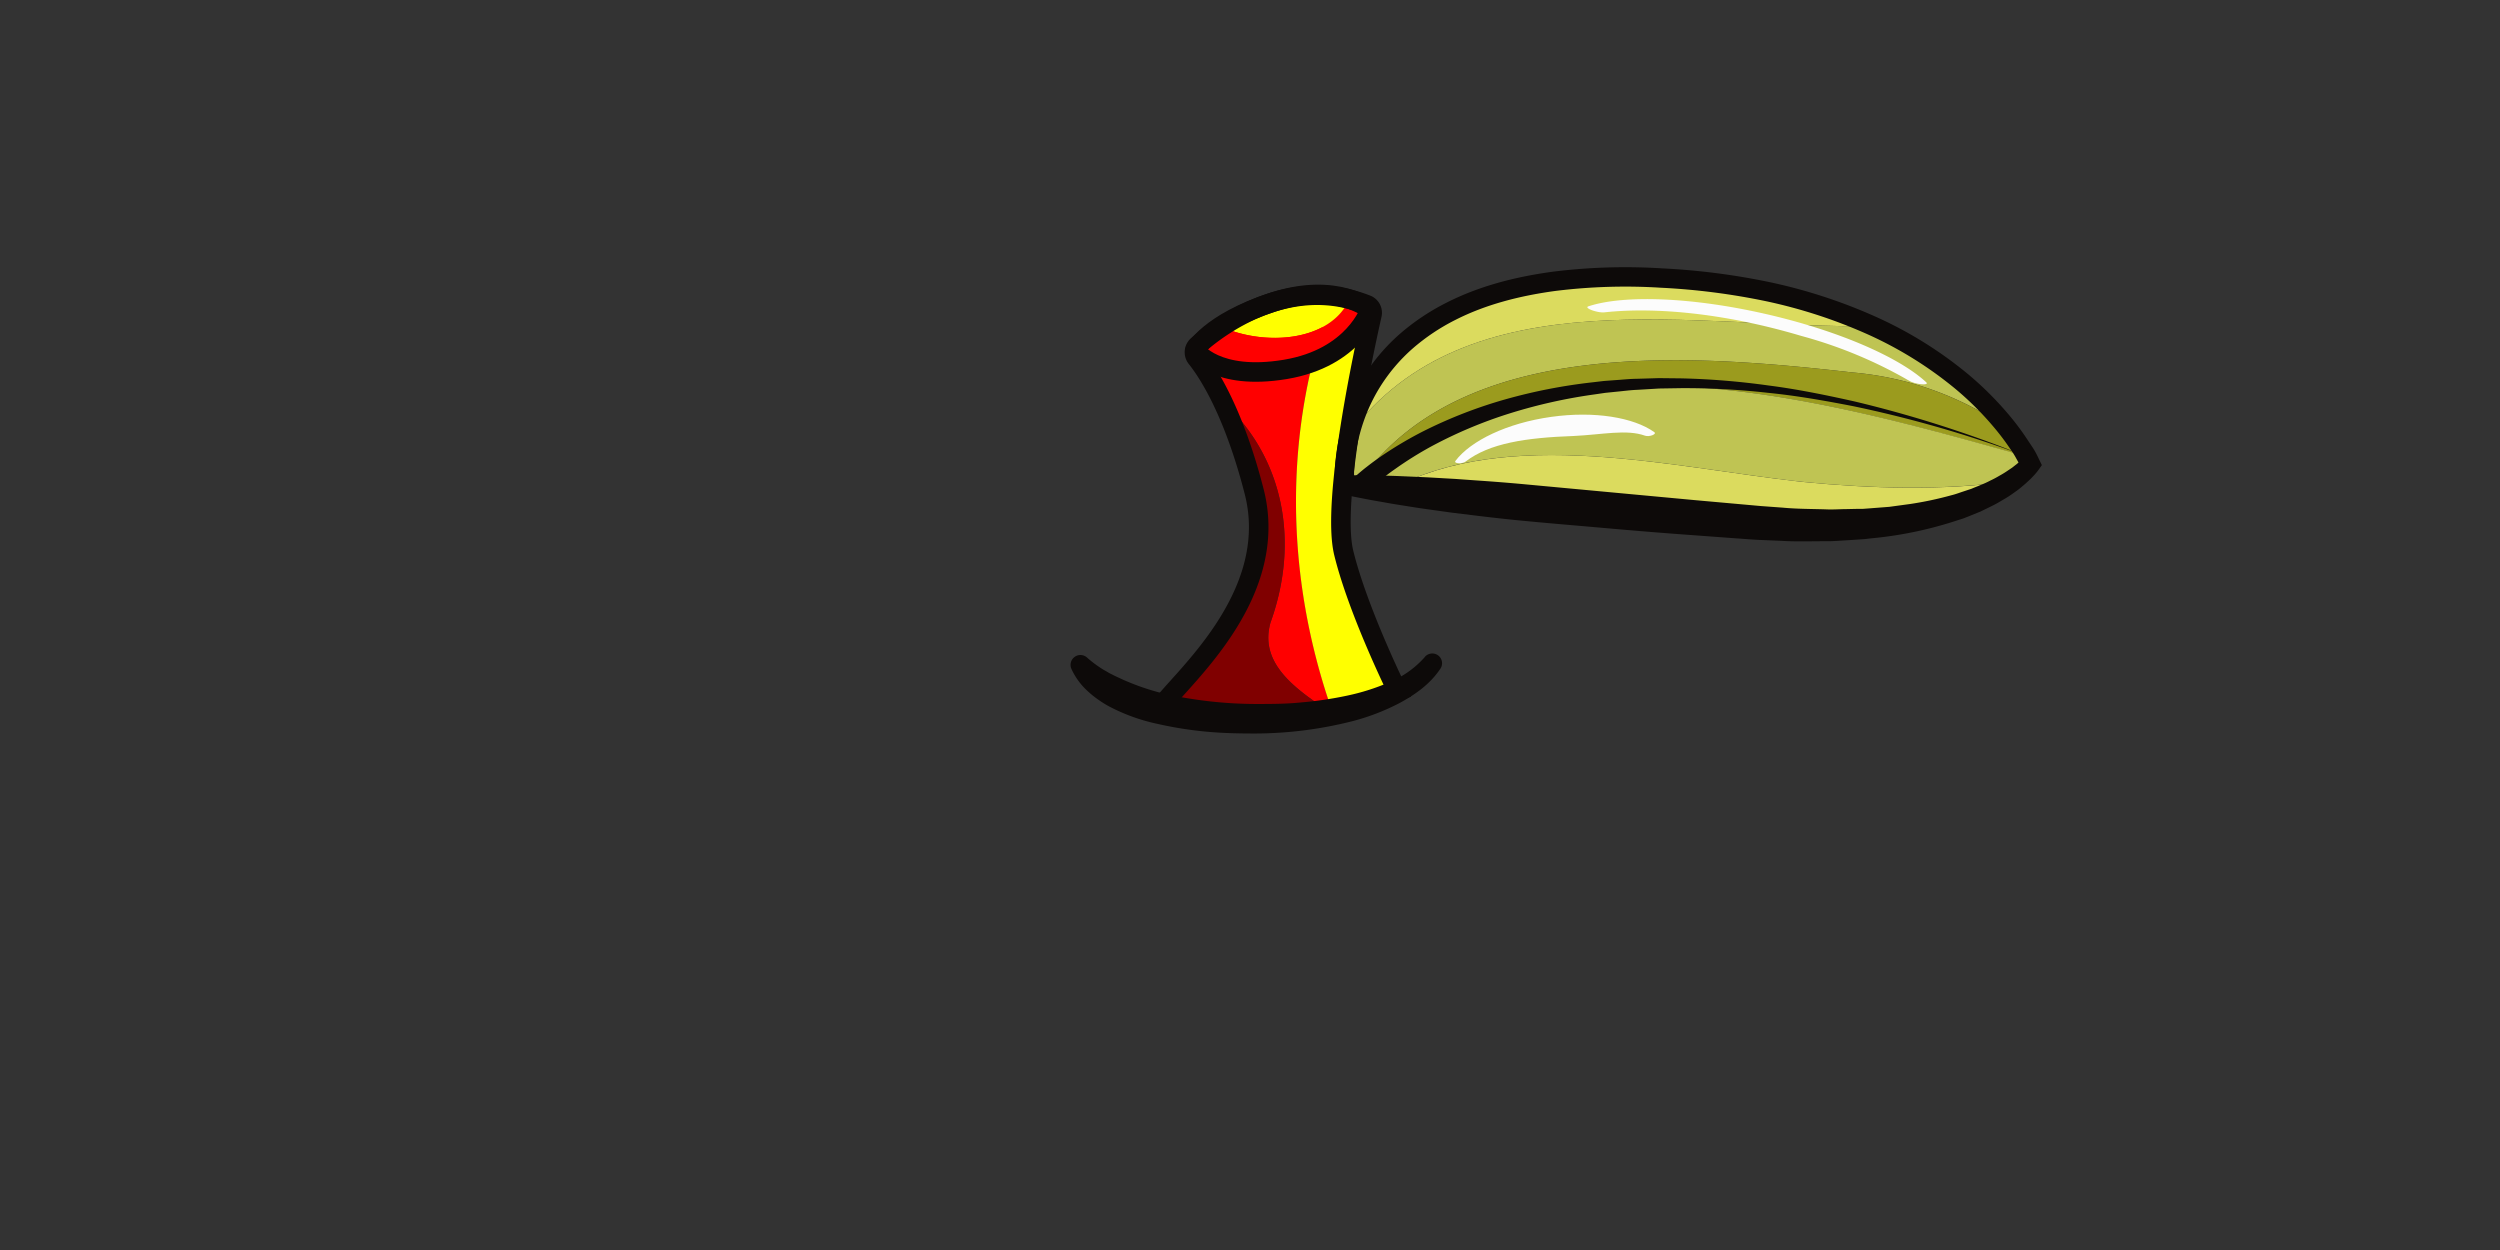 <svg xmlns="http://www.w3.org/2000/svg" viewBox="0 0 640 320"><rect x="0" y="0" width="640" height="320" fill="#333333" stroke="none"/><defs><style>.cls-1{fill:red;}.cls-2{fill:maroon;}.cls-3{fill:#ff0;}.cls-4{fill:#dbdb5e;}.cls-5{fill:#bfc453;}.cls-6{fill:#9b9b1e;}.cls-7{fill:#fcfcfc;}.cls-8{fill:#0d0a09;}.cls-10,.cls-9{fill:none;stroke:#0d0a09;stroke-width:5px;}.cls-9{stroke-miterlimit:10;}.cls-10{stroke-linejoin:round;}</style></defs><g id="ART-fills"><path class="cls-1" d="M325.26,159.35c-2.95,10.32,6.05,16.84,15,22.76l.78-.18c-12-34.25-12.73-72,.24-106.11-16.4-1.95-30.06,8.5-34.71,12.61a2.33,2.33,0,0,0-.27,3.22A57.55,57.55,0,0,1,313,102.79C328.22,116.67,332.94,138,325.26,159.35Z"/><path class="cls-2" d="M325.26,159.35c7.68-21.34,3-42.68-12.27-56.56a126.48,126.48,0,0,1,8.09,23.1c7,27.23-19.92,48.82-24.16,55.49A261.43,261.43,0,0,0,324.74,184a66.1,66.1,0,0,0,15.52-1.89C331.31,176.19,322.31,169.67,325.26,159.35Z"/><path class="cls-3" d="M344,141.5c-3.23-13.21,5.22-52.13,7.23-61A2.22,2.22,0,0,0,349.86,78a34.3,34.3,0,0,0-8.58-2.16C328.31,110,329,147.68,341,181.93a146.45,146.45,0,0,0,16.73-5S347.65,156.44,344,141.5Z"/><path class="cls-3" d="M345.46,76.57c-4.15-1.34-10.7-2.13-19.6.78a56.65,56.65,0,0,0-13.41,6.18C323.76,88.73,340.6,87.47,345.46,76.57Z"/><path class="cls-1" d="M345.46,76.57c-4.86,10.9-21.7,12.16-33,7-5.12,3.38-6.51,6.13-6.51,6.13s5.33,7.86,23.08,4.91,21.74-15.34,21.74-15.34A16.77,16.77,0,0,0,345.46,76.57Z"/><path class="cls-4" d="M479.53,83.49c-14.64-6.74-34.1-11.93-59.73-12.57-54.67-1.35-70.09,23.81-74.22,40C376.08,70.38,434.31,84.22,479.53,83.49Z"/><path class="cls-5" d="M479.53,83.49c-45.22.73-103.45-13.11-133.95,27.45-1.9,7.42-1.42,13-1.27,13.2l2.23.24c.6-.51,1.2-1,1.81-1.49C374.64,86,433.17,90.68,474.26,95.35a81.92,81.92,0,0,1,39.56,14.26C508,102.18,497.33,91.68,479.53,83.49Z"/><path class="cls-6" d="M474.26,95.35c-41.09-4.67-99.62-9.33-125.91,27.54,48.92-39.7,113.49-22.16,170.43-5.94a58.94,58.94,0,0,0-5-7.34A81.92,81.92,0,0,0,474.26,95.35Z"/><path class="cls-5" d="M347.27,124.45q.53-.8,1.08-1.56c-.61.49-1.21,1-1.81,1.49Z"/><path class="cls-4" d="M461.26,123.35c-33.55-3.72-74.9-14.38-105.47,2,17.81,1.8,54.25,5.37,94,8.56,38.78,3.12,57.41-5.28,65.2-10.73C497.42,125.68,479,125.08,461.26,123.35Z"/><path class="cls-5" d="M348.35,122.89q-.56.77-1.08,1.56l8.52.88c30.57-16.36,71.92-5.7,105.47-2,17.7,1.73,36.16,2.33,53.74-.19a21.33,21.33,0,0,0,4.79-4.26s-.32-.71-1-2C461.84,100.73,397.27,83.19,348.35,122.89Z"/><path class="cls-7" d="M461.15,86A115.18,115.18,0,0,1,488.79,97.5c1.59.94,5.27,1.25,4.32.36-6.87-6.38-22.44-13.24-41.27-17.52-19.14-4.35-36.4-4.86-45.23-1.91-1.21.41,2.35,1.72,4.13,1.53C422.91,78.62,440.73,79.92,461.15,86Z"/><path class="cls-7" d="M402.92,111.61c7.31-.35,13.47-1.77,18.19-.08,1.09.39,3.12-.38,2.39-.9-5.28-3.77-15.3-5.46-26.39-3.91-11.28,1.58-20.58,6.08-24.51,11.26-.54.71,1.69.87,2.59.18C381.3,113.47,390.54,112.05,402.92,111.61Z"/></g><g id="ART-strokes"><path class="cls-8" d="M368.69,171.26c-2.7,4-6.47,6.56-10.27,8.65a56.94,56.94,0,0,1-12,4.66,102.09,102.09,0,0,1-25,3.21c-4.17,0-8.36-.08-12.56-.47a97.08,97.08,0,0,1-12.56-2A48.07,48.07,0,0,1,284,180.88a26.28,26.28,0,0,1-2.87-1.79,22.83,22.83,0,0,1-2.68-2.16,17.48,17.48,0,0,1-4.19-5.74,2.53,2.53,0,0,1,4-2.88l.18.17a30.25,30.25,0,0,0,4.18,3.05c.4.21.78.43,1.15.66s.81.41,1.2.62c.79.41,1.64.77,2.46,1.16a62.14,62.14,0,0,0,10.68,3.64,108.94,108.94,0,0,0,23.29,2.61c3.94,0,7.89,0,11.8-.41a93.13,93.13,0,0,0,11.58-1.71,56,56,0,0,0,11-3.5,24.58,24.58,0,0,0,8.79-6.19l.1-.12a2.5,2.5,0,0,1,4,3Z"/><path class="cls-9" d="M296.92,181.38c4.24-6.67,31.13-28.26,24.16-55.49-5.3-20.71-11.92-30.66-14.78-34.24a2.33,2.33,0,0,1,.27-3.22C312,83.62,329.79,70.11,349.86,78a2.22,2.22,0,0,1,1.37,2.55c-2,8.84-10.46,47.76-7.23,61,3.65,14.94,13.77,35.42,13.77,35.42s-19.73,7.47-33,7.08A261.43,261.43,0,0,1,296.92,181.38Z"/><path class="cls-10" d="M305.94,89.66s5.33,7.86,23.08,4.91,21.74-15.34,21.74-15.34-8.46-7.25-24.9-1.88S305.94,89.66,305.94,89.66Z"/><path class="cls-8" d="M343,126.28a3.11,3.11,0,0,1-1.21-1.84c0-.24,0-.13,0-.19V124c0-.18-.05-.4-.06-.55,0-.33,0-.67,0-1,0-.63,0-1.25,0-1.87,0-1.23.14-2.44.27-3.65a50.64,50.64,0,0,1,1.35-7.13,52.55,52.55,0,0,1,2.36-6.87A51.23,51.23,0,0,1,349,96.54a49,49,0,0,1,9.35-11.05,57.9,57.9,0,0,1,11.95-8c8.56-4.36,17.88-6.66,27.18-7.93a150.16,150.16,0,0,1,28-.86,177.08,177.08,0,0,1,27.75,3.57,135.06,135.06,0,0,1,26.7,8.7A103.5,103.5,0,0,1,503.9,95.85a84.42,84.42,0,0,1,10.08,10,67,67,0,0,1,4.35,5.67c.68,1,1.33,2,2,3s1.19,2.05,1.78,3.31h0l.61,1.24-.86,1.22c-.24.33-.41.54-.59.75s-.36.44-.54.62c-.37.38-.72.8-1.1,1.13l-1.14,1.05-1.18,1c-.78.66-1.61,1.21-2.43,1.79s-1.68,1.07-2.54,1.57c-1.7,1.06-3.5,1.84-5.27,2.73l-2.73,1.11c-.91.36-1.82.75-2.75,1a99.61,99.61,0,0,1-22.7,4.79l-1.44.17-1.43.1-2.87.19c-1.92.1-3.84.29-5.75.26-3.83,0-7.67.14-11.47-.1l-5.73-.24c-1.89-.09-3.74-.26-5.61-.38L433.34,137c-7.48-.53-14.94-1.15-22.4-1.81s-14.93-1.27-22.38-2q-5.6-.56-11.17-1.25l-5.58-.68-5.57-.78c-1.85-.25-3.71-.53-5.56-.83s-3.7-.57-5.55-.91-3.7-.63-5.55-1l-2.77-.54-1.38-.29-.69-.14-.09,0-.17,0-.51-.11A5.63,5.63,0,0,1,343,126.28Zm2.59-4.27a.68.68,0,0,0-.26-.27.48.48,0,0,0-.16-.08h2.2l2.82,0c1.88,0,3.75.09,5.62.14s3.74.14,5.61.22,3.75.16,5.61.27l5.61.32,5.59.4q5.6.38,11.18.88l44.66,4.16,11.17,1,5.57.5,5.48.4c3.67.35,7.31.33,11,.44,1.84.1,3.65-.05,5.47-.06l2.73-.06,1.37,0,1.36-.1,5.43-.42,5.38-.73a89.32,89.32,0,0,0,10.54-2.24c.88-.21,1.71-.51,2.55-.8l2.54-.84c1.62-.69,3.31-1.28,4.85-2.11a25.57,25.57,0,0,0,2.32-1.23,24.67,24.67,0,0,0,2.21-1.36l1.07-.72,1-.78c.35-.25.61-.54.93-.81a3.92,3.92,0,0,0,.41-.4l.32-.32-.25,2.46h0c-.39-.82-1-1.84-1.5-2.76s-1.16-1.86-1.79-2.77a63.59,63.59,0,0,0-4.05-5.27,78.84,78.84,0,0,0-9.48-9.42A98.86,98.86,0,0,0,477.9,85.49a130,130,0,0,0-25.7-8.36,172.76,172.76,0,0,0-27-3.47,144.9,144.9,0,0,0-27.09.83c-8.9,1.21-17.69,3.41-25.58,7.43a53,53,0,0,0-10.9,7.31,44.42,44.42,0,0,0-8.41,9.94,43.48,43.48,0,0,0-3,5.78,46.44,46.44,0,0,0-2.12,6.18,45.44,45.44,0,0,0-1.23,6.42c-.11,1.07-.2,2.16-.23,3.23,0,.53,0,1.06,0,1.58,0,.26,0,.5,0,.75a2.33,2.33,0,0,0,0,.3v.1s0,.12,0-.08A2.06,2.06,0,0,0,345.61,122Z"/><path class="cls-8" d="M345.37,123.46c.79-.81,1.47-1.42,2.23-2.07s1.48-1.26,2.25-1.85c1.52-1.19,3.07-2.32,4.67-3.38a98,98,0,0,1,9.88-5.78,119.21,119.21,0,0,1,21.19-8.21,139.19,139.19,0,0,1,22.21-4.31l2.8-.33,2.82-.21c1.87-.12,3.74-.33,5.63-.35l5.63-.17,5.63.06a192.7,192.7,0,0,1,22.4,1.82c7.43.95,14.77,2.46,22.06,4.09a303.09,303.09,0,0,1,42.63,13.56A303,303,0,0,0,474.5,104c-7.3-1.42-14.62-2.72-22-3.45a191.76,191.76,0,0,0-22.2-1.18l-5.55.09-5.53.33c-1.85.07-3.68.33-5.52.5l-2.76.28-2.74.4a134.46,134.46,0,0,0-21.52,4.8,114.92,114.92,0,0,0-20.23,8.49,92.37,92.37,0,0,0-9.25,5.77q-2.24,1.56-4.3,3.29c-.69.57-1.37,1.16-2,1.75s-1.32,1.25-1.82,1.78Z"/></g></svg>